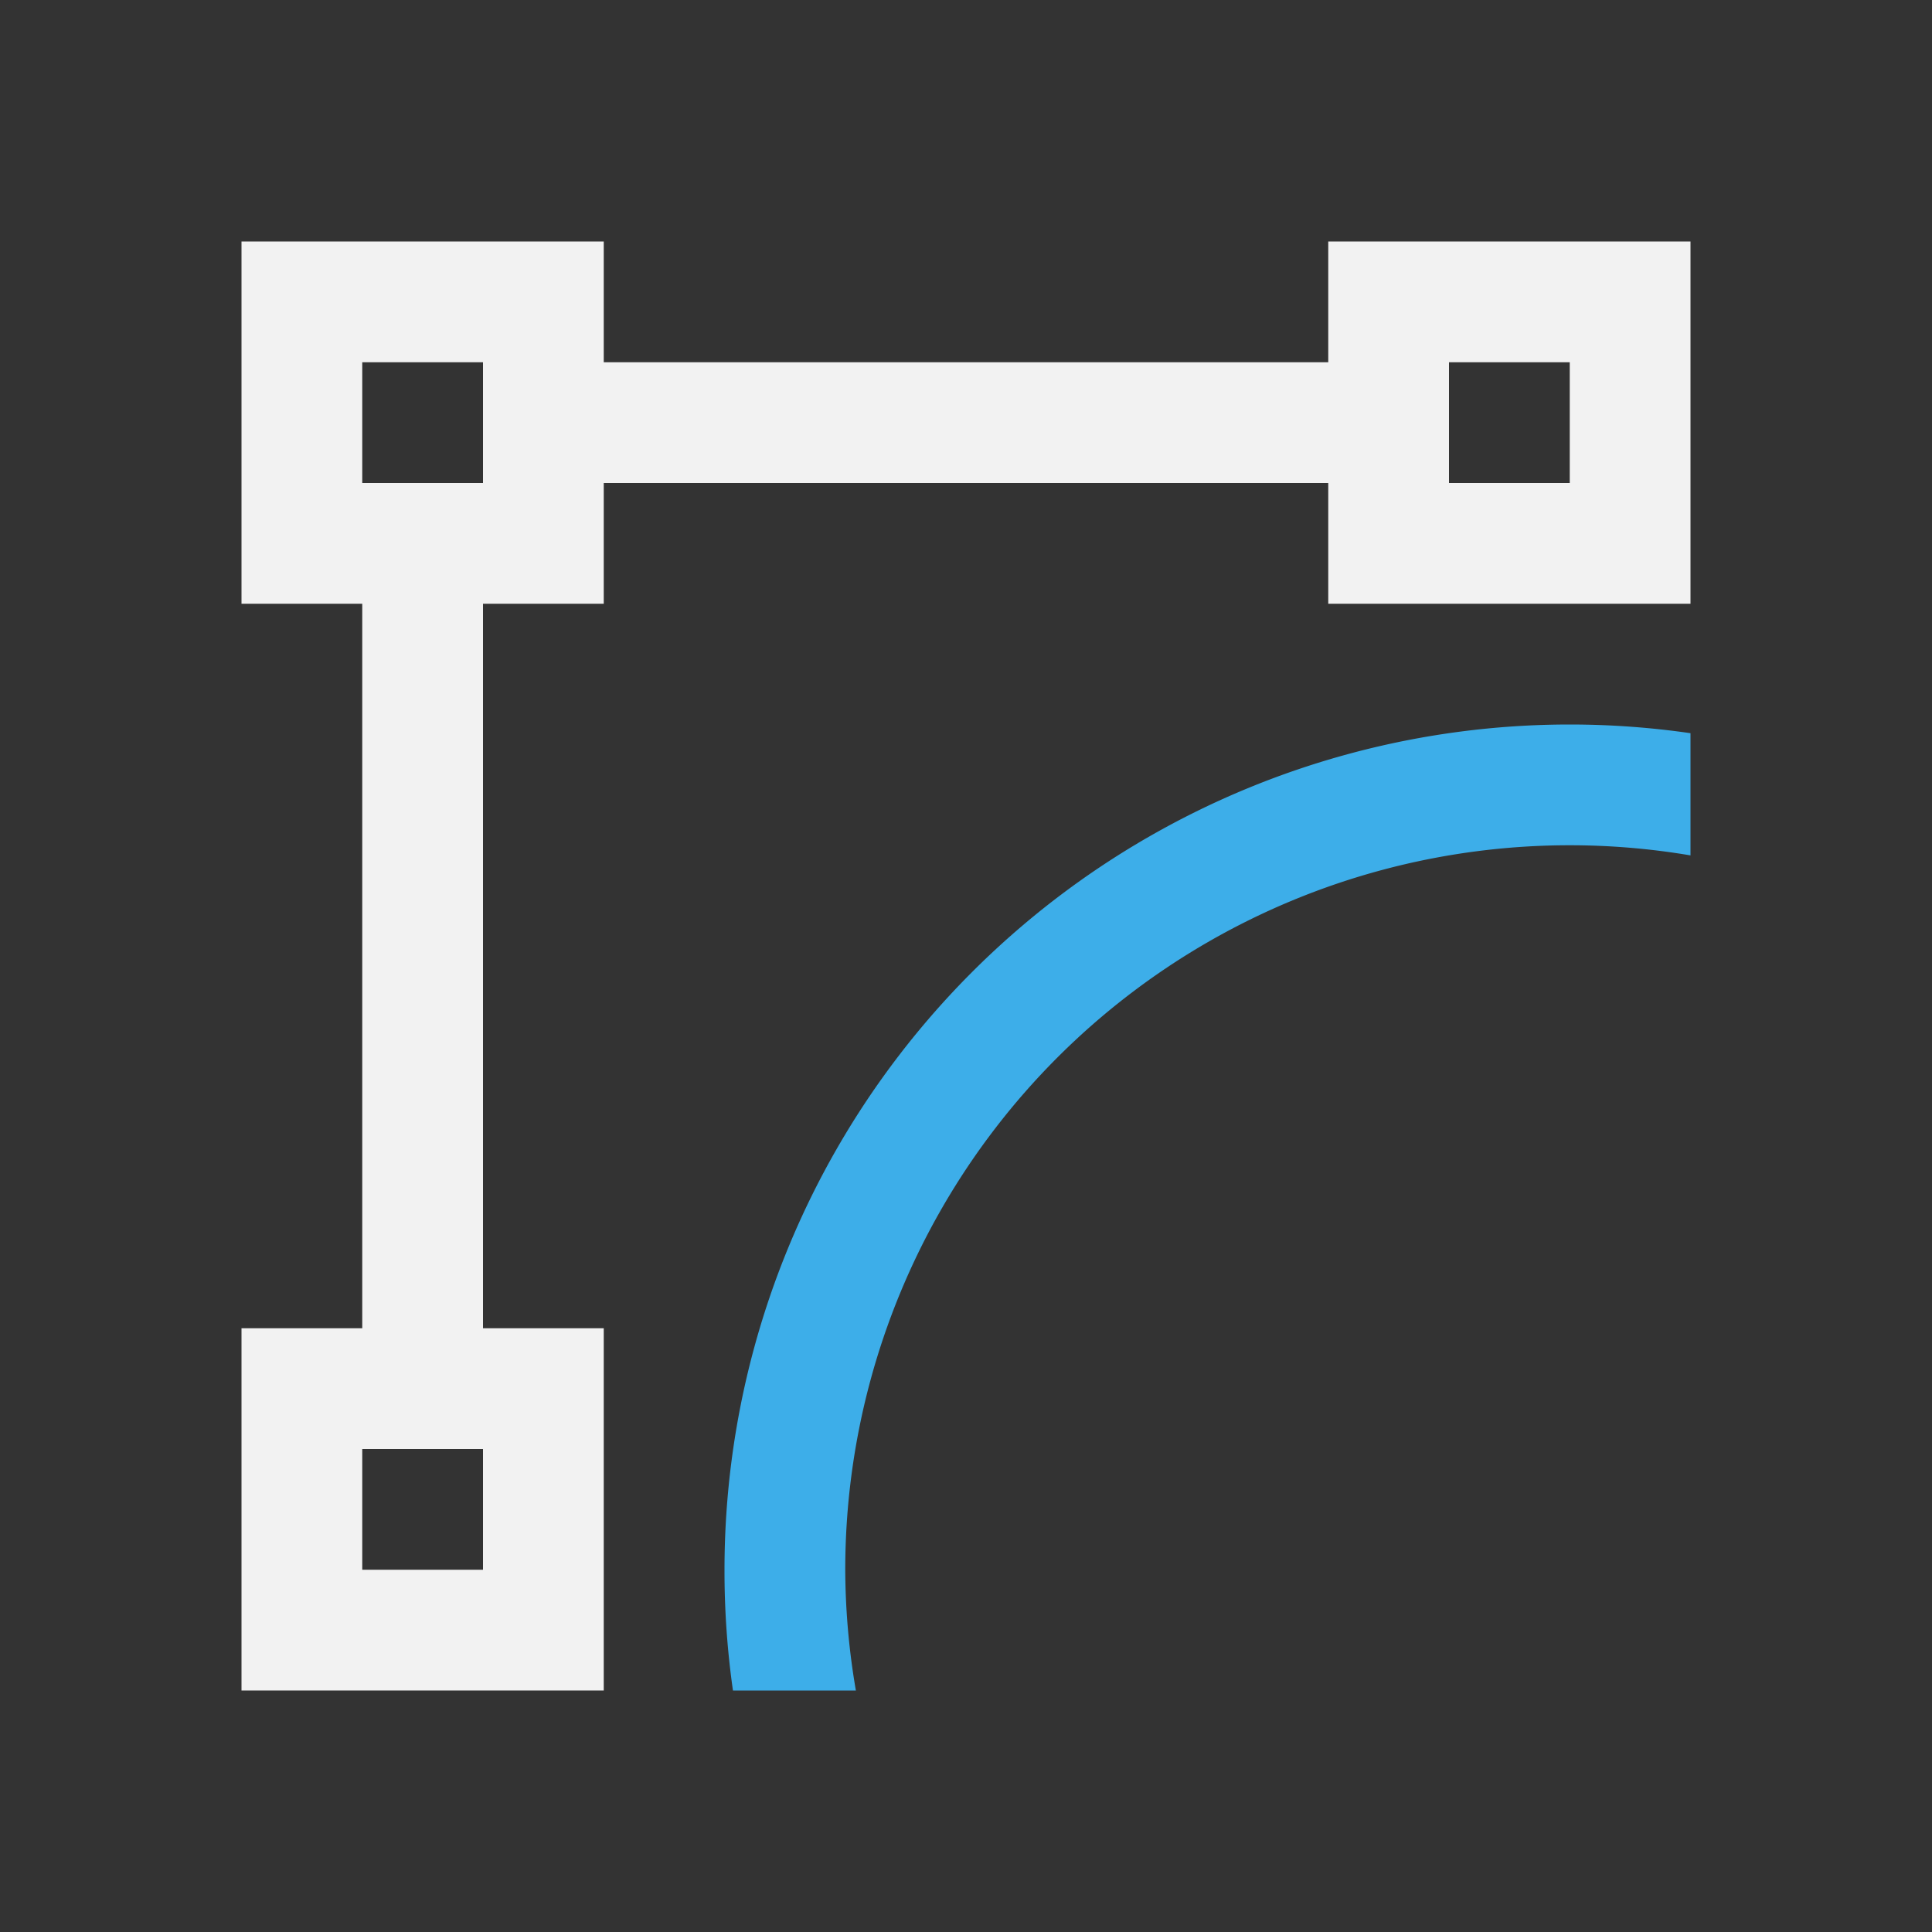<svg width="16" height="16" version="1.1" xmlns="http://www.w3.org/2000/svg">
 <rect width="100%" height="100%" fill="#333333" stroke="none"/>
 <path class="ColorScheme-Text" d="m2 2v3h1v6h-1v3h3v-3h-1v-6h1v-1h6v1h3v-3h-3v1h-6v-1h-3zm1 1h1v1h-1v-1zm9 0h1v1h-1v-1zm-9 9h1v1h-1v-1z" color="#f2f2f2" fill="currentColor"/>
 <path d="m13 6a7 7 0 0 0-7 7 7 7 0 0 0 0.07 1h1.018a6 6 0 0 1-0.088-1 6 6 0 0 1 6-6 6 6 0 0 1 1 0.084v-1.012a7 7 0 0 0-1-0.072z" fill="#3daee9" stroke-linecap="round" stroke-linejoin="round" stroke-width="2.8"/>
</svg>
